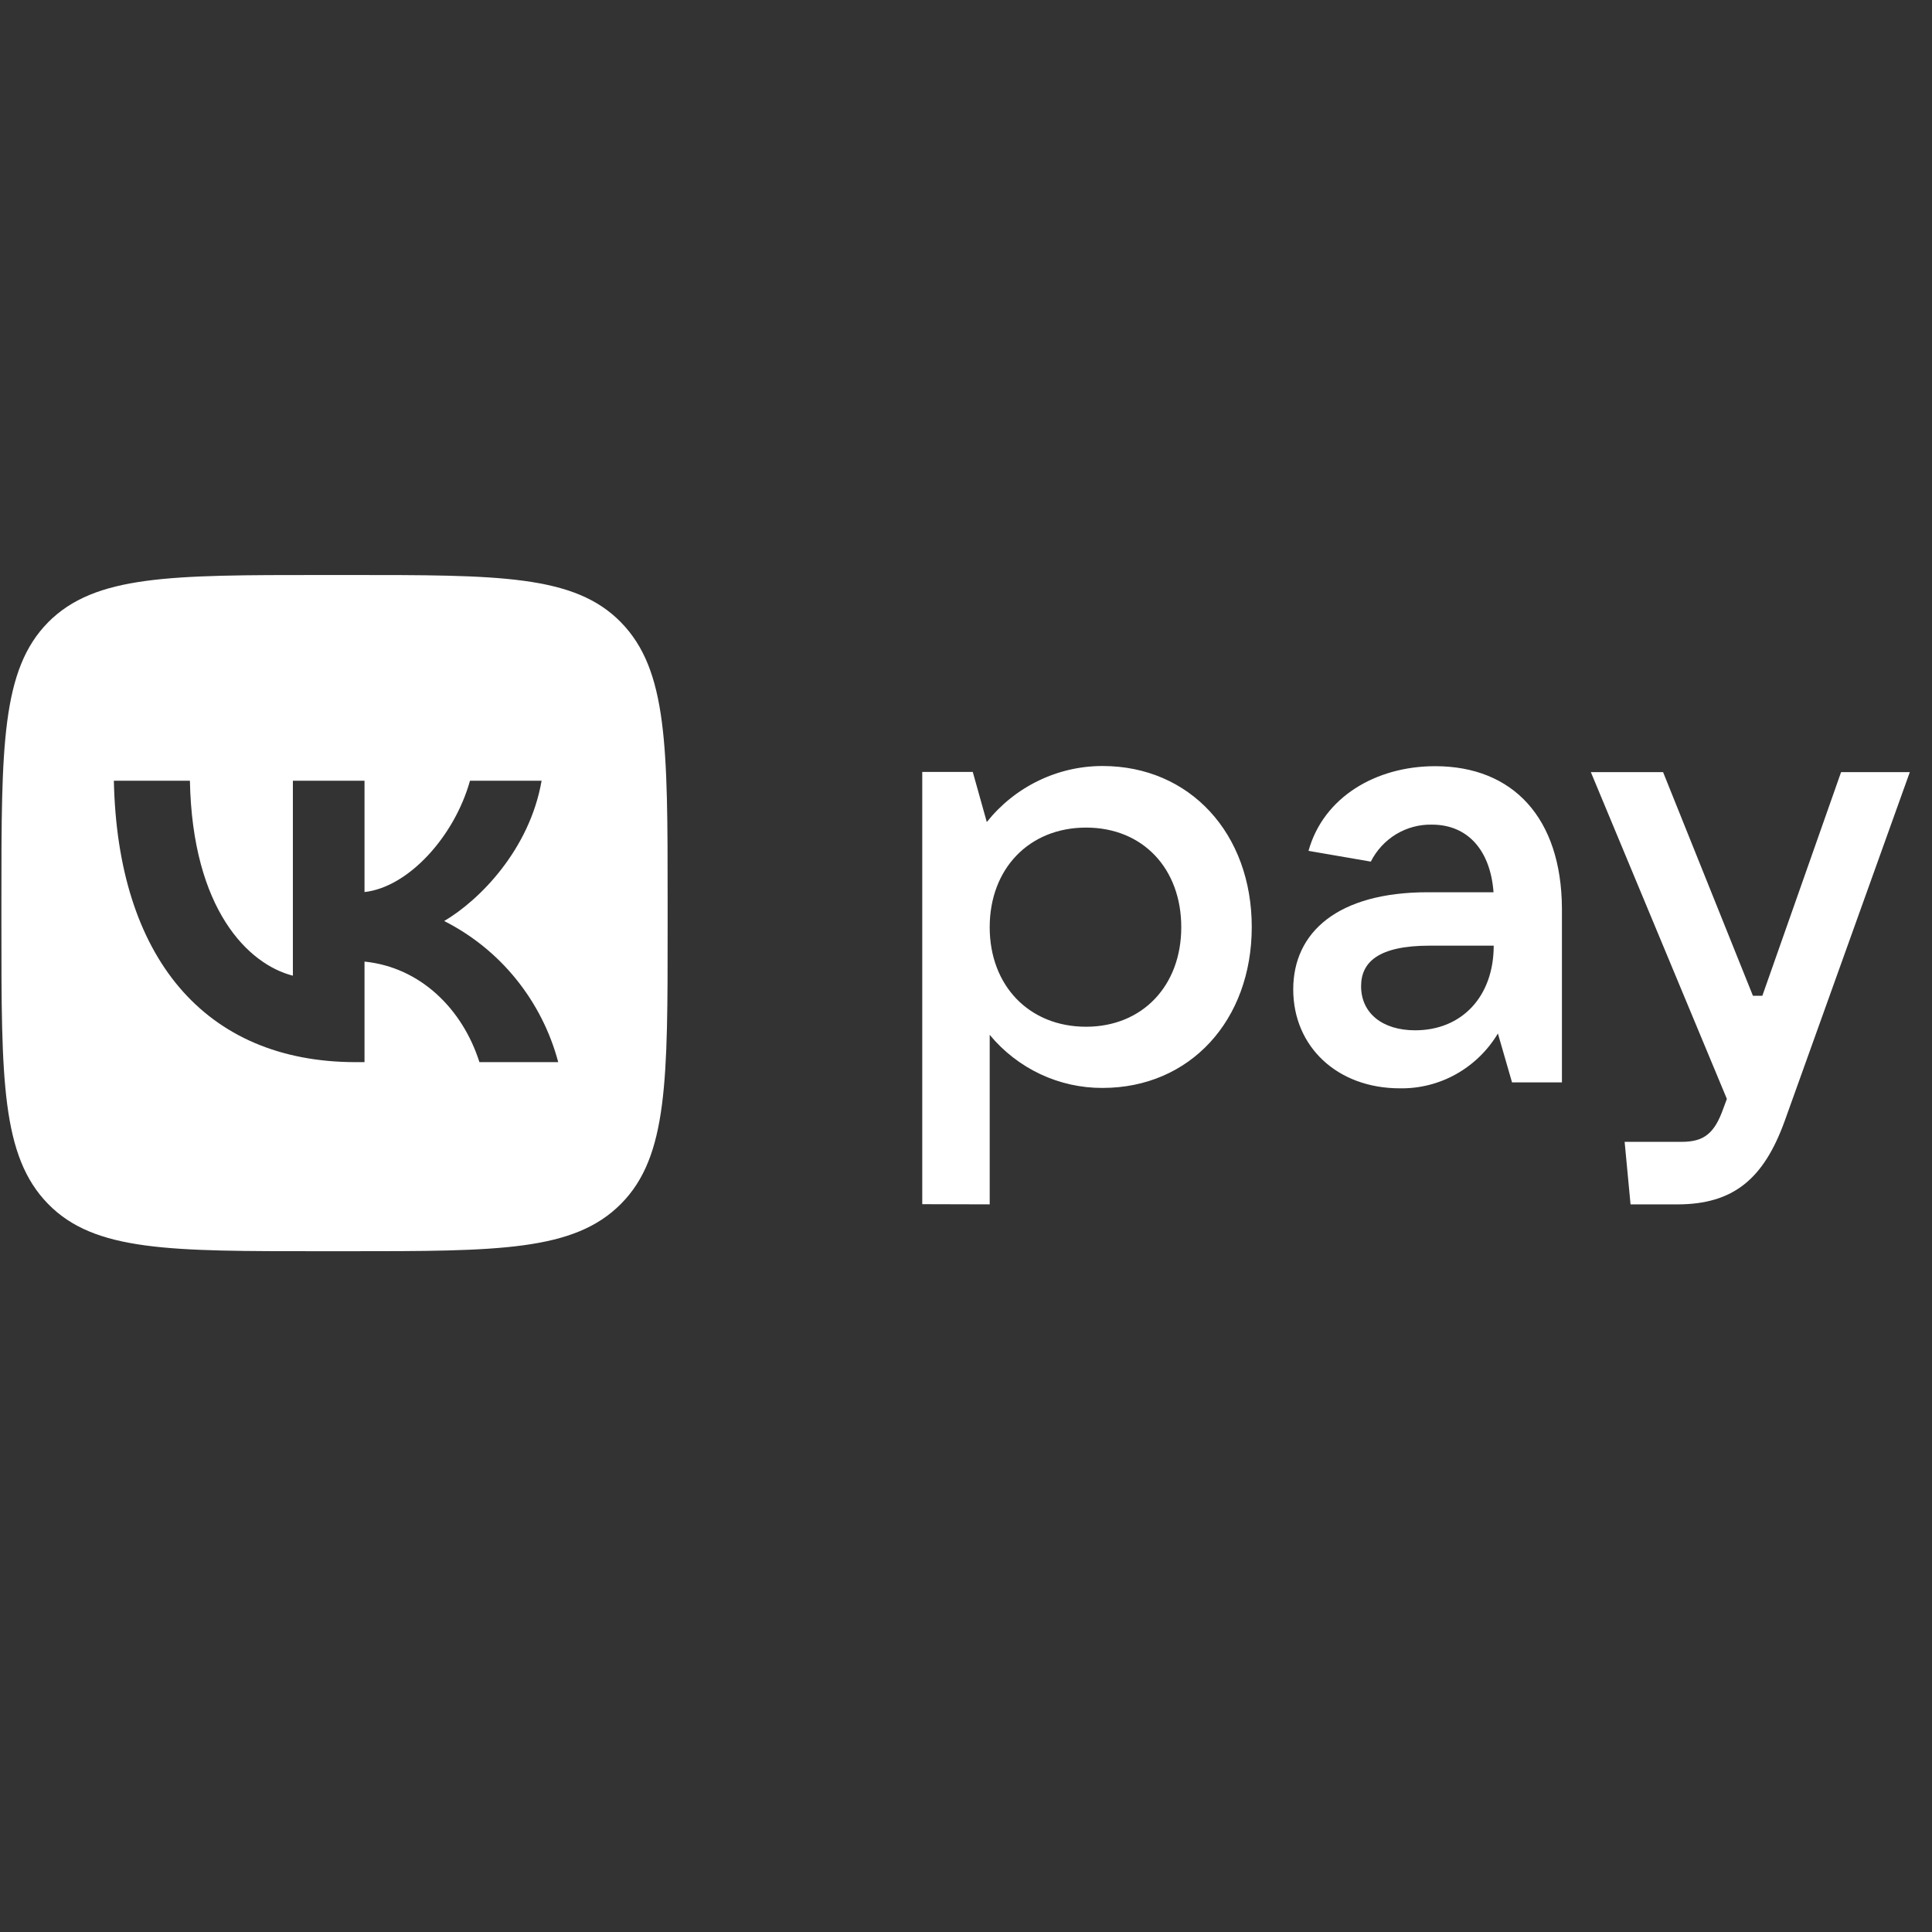 <svg width="64" height="64" viewBox="0 0 64 64" fill="none" xmlns="http://www.w3.org/2000/svg">
<rect x="0" y="0" width="64" height="64" fill="#333333" stroke="none"/>
<path fill-rule="evenodd" clip-rule="evenodd" d="M3.772 25.862C3.892 31.686 6.76 35.185 11.79 35.185H12.075V31.854C13.925 32.041 15.321 33.422 15.882 35.185H18.492C18.226 34.181 17.75 33.245 17.098 32.437C16.449 31.633 15.636 30.976 14.714 30.51C15.89 29.818 17.546 28.138 17.941 25.862H15.569C15.054 27.71 13.527 29.39 12.075 29.55V25.862H9.702V32.321C8.23 31.946 6.374 30.137 6.291 25.862H3.772ZM1.592 20.617C0.047 22.184 0.047 24.725 0.047 29.8V30.696C0.047 35.765 0.047 38.298 1.591 39.88C3.136 41.462 5.639 41.448 10.639 41.448H11.522C16.517 41.448 19.012 41.448 20.57 39.88C22.128 38.312 22.116 35.772 22.116 30.696V29.8C22.116 24.73 22.116 22.198 20.571 20.616C19.027 19.035 16.524 19.048 11.524 19.048H10.64C5.646 19.048 3.15 19.048 1.592 20.616V20.617Z" fill="white"/>
<path d="M35.977 34.012C34.09 34.012 32.785 32.65 32.785 30.715C32.785 28.779 34.09 27.415 35.977 27.415C37.864 27.415 39.131 28.779 39.131 30.715C39.131 32.651 37.847 34.012 35.977 34.012ZM32.785 39.896V34.28C33.241 34.832 33.813 35.276 34.461 35.582C35.107 35.886 35.811 36.042 36.522 36.039C39.422 36.039 41.466 33.799 41.466 30.708C41.466 27.617 39.422 25.375 36.522 25.375C35.788 25.375 35.062 25.541 34.398 25.863C33.733 26.185 33.149 26.653 32.689 27.231L32.224 25.571H30.551V39.89L32.786 39.896H32.785ZM46.877 34.13C45.788 34.13 45.088 33.557 45.088 32.67C45.088 31.879 45.651 31.326 47.363 31.326H49.481C49.481 33.004 48.433 34.13 46.877 34.13ZM47.54 25.381C45.573 25.381 43.84 26.41 43.346 28.186L45.41 28.542C45.6 28.166 45.891 27.851 46.248 27.634C46.605 27.419 47.016 27.308 47.433 27.317C48.658 27.317 49.377 28.213 49.475 29.557H47.296C44.32 29.557 42.84 30.878 42.84 32.775C42.84 34.673 44.3 36.052 46.372 36.052C47.023 36.063 47.666 35.901 48.234 35.583C48.806 35.262 49.283 34.798 49.62 34.236L50.088 35.855H51.741V30.083C51.721 27.099 50.125 25.381 47.54 25.381ZM58.38 32.986H58.068L55.092 25.578H52.699L57.205 36.403L57.088 36.718C56.795 37.547 56.446 37.825 55.707 37.825H53.818L54.014 39.897H55.559C57.428 39.897 58.428 39.047 59.121 37.132L63.265 25.578H60.988L58.38 32.986Z" fill="white"/>
</svg>
